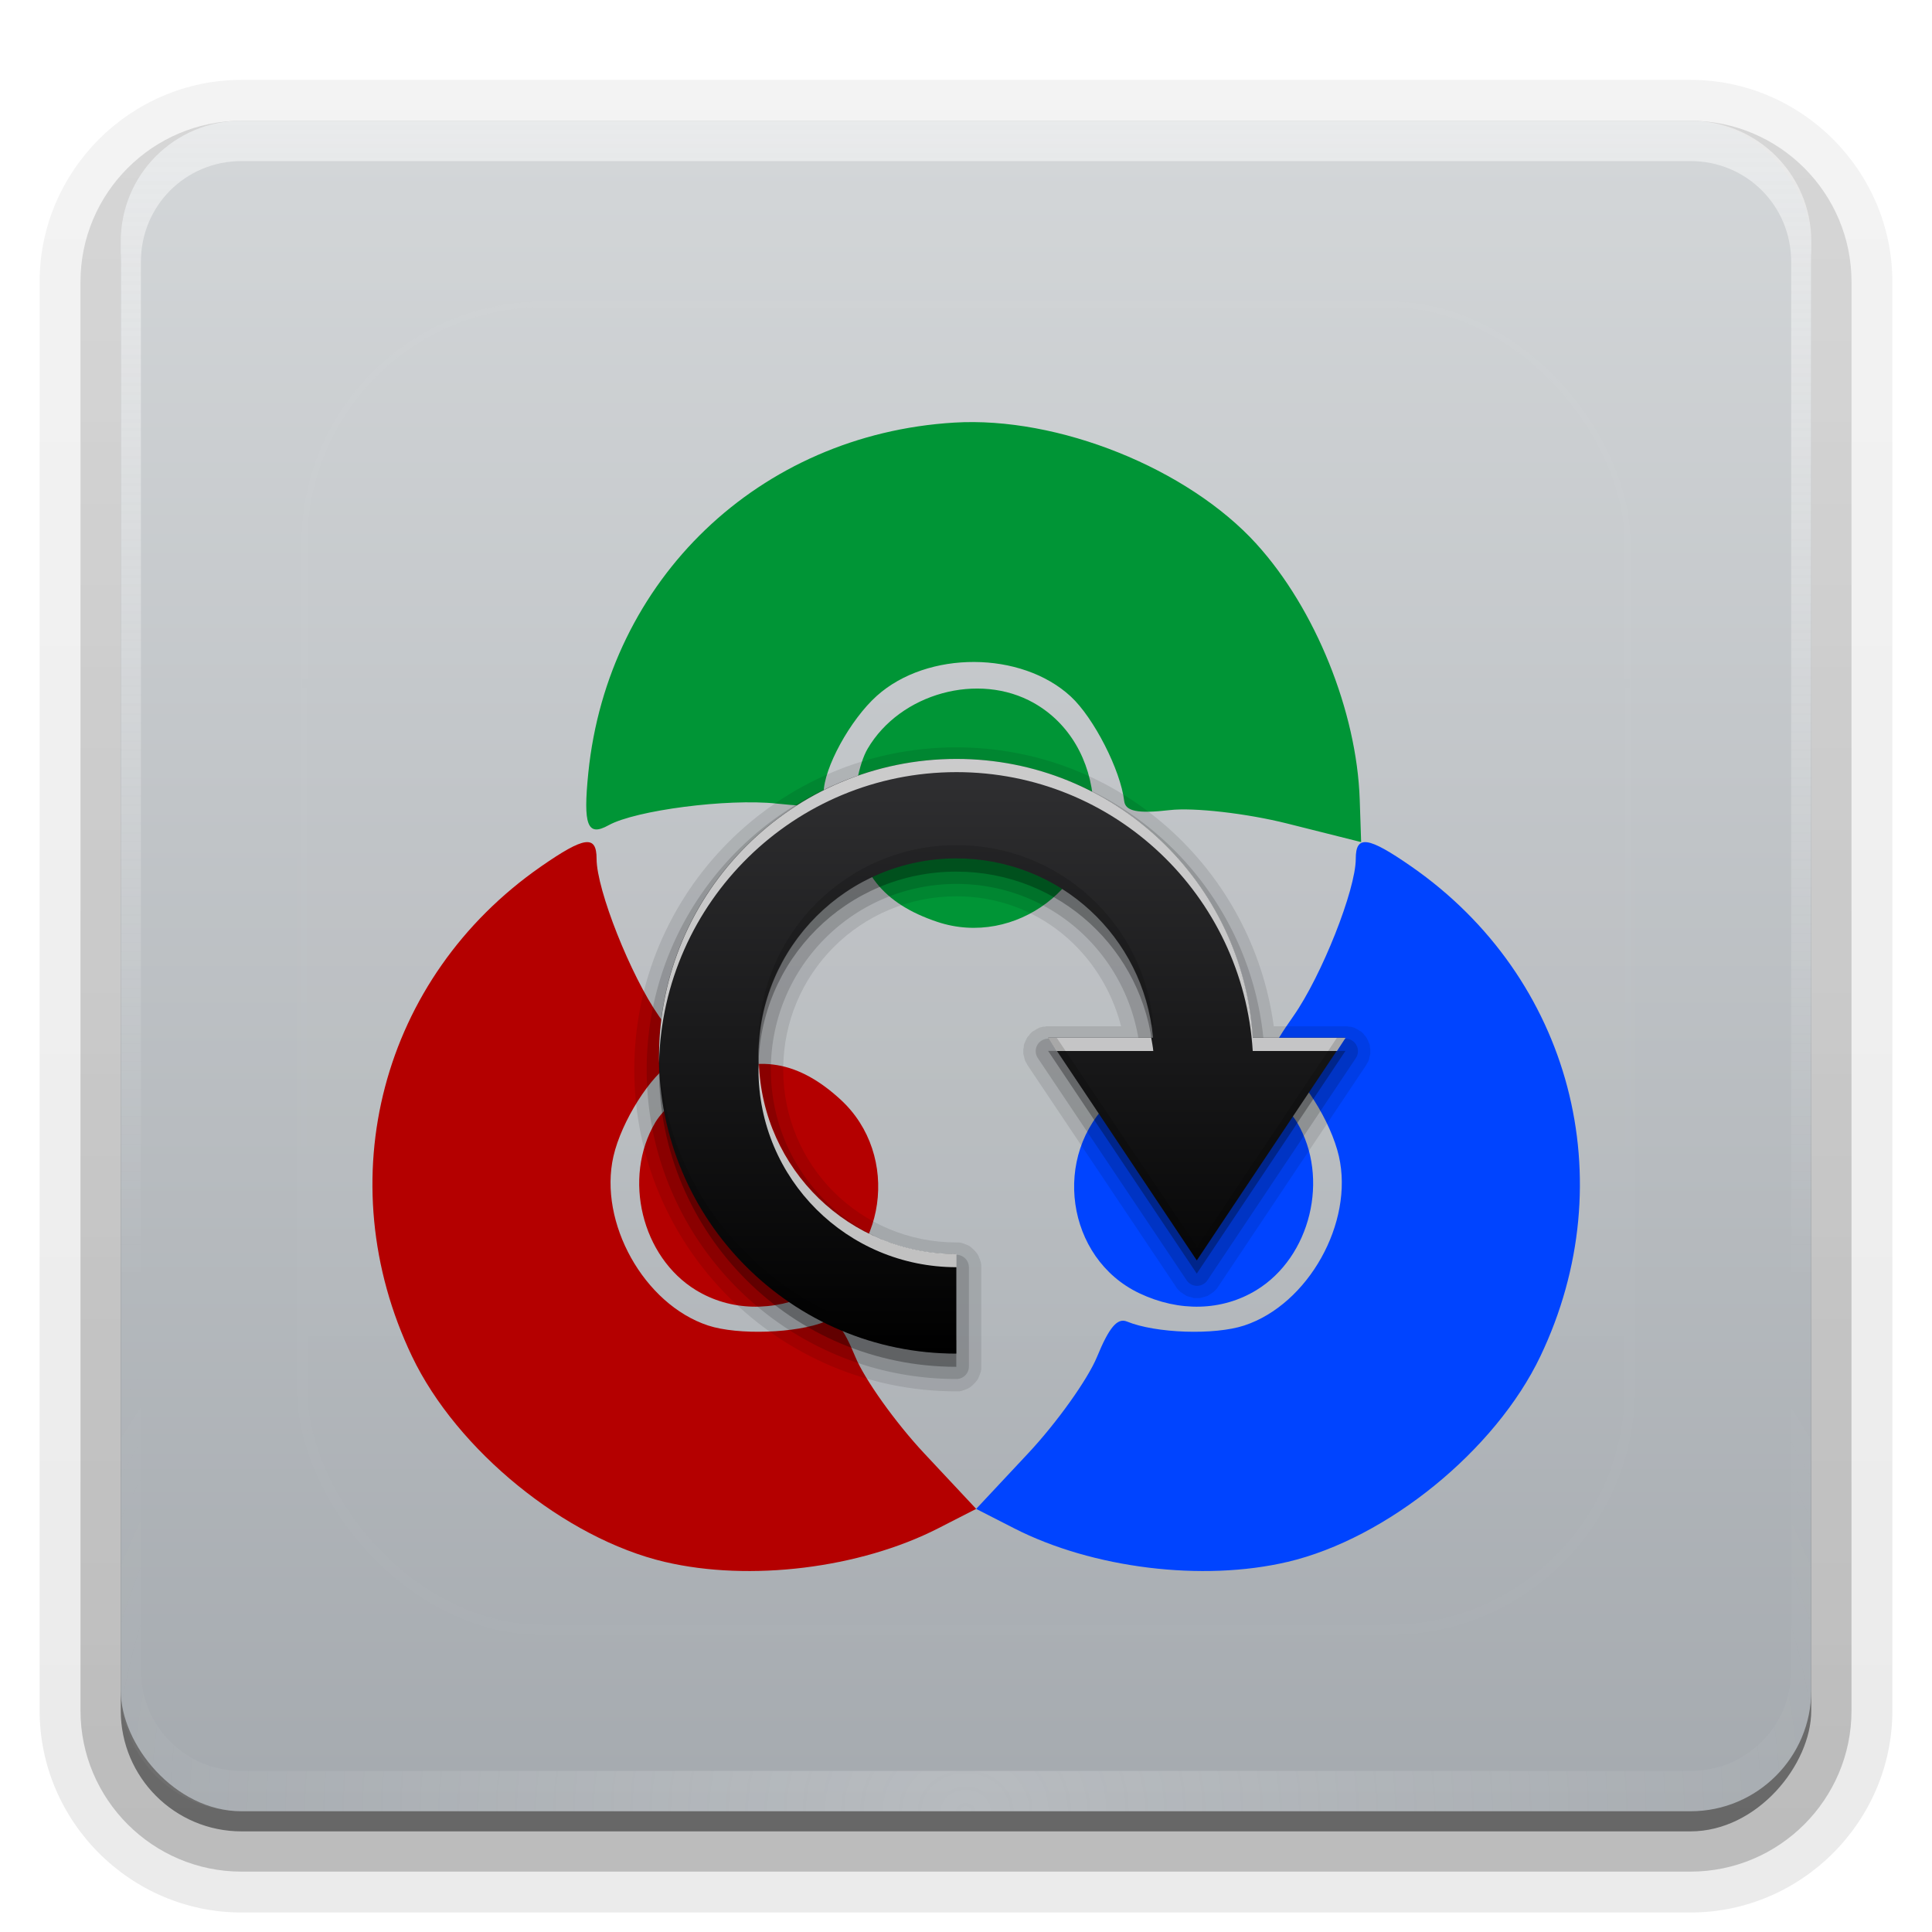 <?xml version="1.0" encoding="UTF-8"?>
<svg id="svg2408" width="96" height="96" version="1.0" xmlns="http://www.w3.org/2000/svg" xmlns:cc="http://creativecommons.org/ns#" xmlns:dc="http://purl.org/dc/elements/1.1/" xmlns:rdf="http://www.w3.org/1999/02/22-rdf-syntax-ns#" xmlns:xlink="http://www.w3.org/1999/xlink">
 <defs id="defs2410">
  <linearGradient id="ButtonShadow" x1="45.448" x2="45.448" y1="92.54" y2="7.016" gradientTransform="scale(1.006 .994)" gradientUnits="userSpaceOnUse">
   <stop id="stop3750" offset="0"/>
   <stop id="stop3752" stop-opacity=".588" offset="1"/>
  </linearGradient>
  <linearGradient id="linearGradient3737">
   <stop id="stop3739" stop-color="#fefefe" offset="0"/>
   <stop id="stop3741" stop-color="#fefefe" stop-opacity="0" offset="1"/>
  </linearGradient>
  <filter id="filter3174" color-interpolation-filters="sRGB">
   <feGaussianBlur id="feGaussianBlur3176" stdDeviation="1.71"/>
  </filter>
  <linearGradient id="linearGradient3188" x1="36.357" x2="36.357" y1="6" y2="63.893" gradientUnits="userSpaceOnUse" xlink:href="#linearGradient3737"/>
  <filter id="filter3794" x="-.192" y="-.192" width="1.384" height="1.384" color-interpolation-filters="sRGB">
   <feGaussianBlur id="feGaussianBlur3796" stdDeviation="5.28"/>
  </filter>
  <linearGradient id="linearGradient3613" x1="48" x2="48" y1="20.221" y2="138.66" gradientUnits="userSpaceOnUse" xlink:href="#linearGradient3737"/>
  <radialGradient id="radialGradient3619" cx="48" cy="90.172" r="42" gradientTransform="matrix(1.157 0 0 .996 -7.551 .197)" gradientUnits="userSpaceOnUse" xlink:href="#linearGradient3737"/>
  <clipPath id="clipPath3613">
   <rect id="rect3615" x="6" y="6" width="84" height="84" rx="6" ry="6" fill="#fefefe"/>
  </clipPath>
  <linearGradient id="linearGradient3617" x1="48" x2="48" y1="90" y2="5.988" gradientUnits="userSpaceOnUse">
   <stop id="stop3702" stop-color="#a5aaaf" offset="0"/>
   <stop id="stop3704" stop-color="#d4d7d9" offset="1"/>
  </linearGradient>
  <linearGradient id="ButtonShadow-0" x1="45.448" x2="45.448" y1="92.54" y2="7.016" gradientTransform="matrix(1.006 0 0 .994 100 0)" gradientUnits="userSpaceOnUse">
   <stop id="stop3750-8" offset="0"/>
   <stop id="stop3752-5" stop-opacity=".588" offset="1"/>
  </linearGradient>
  <linearGradient id="linearGradient3780" x1="32.251" x2="32.251" y1="6.132" y2="90.239" gradientTransform="matrix(1.024 0 0 1.012 -1.143 -98.071)" gradientUnits="userSpaceOnUse" xlink:href="#ButtonShadow-0"/>
  <linearGradient id="linearGradient3721" x1="32.251" x2="32.251" y1="6.132" y2="90.239" gradientTransform="translate(0,-97)" gradientUnits="userSpaceOnUse" xlink:href="#ButtonShadow-0"/>
  <linearGradient id="linearGradient4590" x1="10.458" x2="10.458" y1="4.397" y2="19.29" gradientTransform="matrix(-3.492 0 0 3.025 151.27 38.034)" gradientUnits="userSpaceOnUse">
   <stop id="stop3639" stop-color="#303032" offset="0"/>
   <stop id="stop3641" offset="1"/>
  </linearGradient>
 </defs>
 <g id="layer2" display="none">
  <rect id="rect3745" x="5" y="7" width="86" height="85" rx="6" ry="6" fill="url(#ButtonShadow)" filter="url(#filter3174)" opacity=".9"/>
 </g>
 <g id="layer3">
  <path id="path3786" transform="scale(1,-1)" d="m12-95.031c-5.511 0-10.031 4.52-10.031 10.031v71c0 5.511 4.52 10.031 10.031 10.031h72c5.511 0 10.031-4.52 10.031-10.031v-71c0-5.511-4.52-10.031-10.031-10.031h-72z" fill="url(#linearGradient3780)" opacity=".08"/>
  <path id="path3778" transform="scale(1,-1)" d="m12-94.031c-4.972 0-9.031 4.06-9.031 9.031v71c0 4.972 4.06 9.031 9.031 9.031h72c4.972 0 9.031-4.06 9.031-9.031v-71c0-4.972-4.06-9.031-9.031-9.031h-72z" fill="url(#linearGradient3780)" opacity=".1"/>
  <path id="path3770" transform="scale(1,-1)" d="m12-93c-4.409 0-8 3.591-8 8v71c0 4.409 3.591 8 8 8h72c4.409 0 8-3.591 8-8v-71c0-4.409-3.591-8-8-8h-72z" fill="url(#linearGradient3780)" opacity=".2"/>
  <rect id="rect3723" transform="scale(1,-1)" x="5" y="-92" width="86" height="85" rx="7" ry="7" fill="url(#linearGradient3780)" opacity=".3"/>
  <rect id="rect3716" transform="scale(1,-1)" x="6" y="-91" width="84" height="84" rx="6" ry="6" fill="url(#linearGradient3721)" opacity=".45"/>
 </g>
 <g id="layer1">
  <rect id="rect2419" x="6" y="6" width="84" height="84" rx="6" ry="6" fill="url(#linearGradient3617)"/>
  <path id="rect3728" d="m12 6c-3.324 0-6 2.676-6 6v2 68 2c0 0.335 0.041 0.651 0.094 0.969 0.049 0.296 0.097 0.597 0.188 0.875 0.01 0.03 0.021 0.064 0.031 0.094 0.099 0.288 0.235 0.547 0.375 0.812 0.145 0.274 0.316 0.536 0.5 0.781s0.374 0.473 0.594 0.688c0.44 0.428 0.943 0.815 1.5 1.094 0.279 0.14 0.573 0.247 0.875 0.344-0.256-0.1-0.487-0.236-0.719-0.375-0.007-0.004-0.024 0.004-0.031 0-0.032-0.019-0.062-0.043-0.094-0.062-0.12-0.077-0.231-0.164-0.344-0.25-0.106-0.081-0.213-0.161-0.312-0.25-0.178-0.161-0.347-0.345-0.5-0.531-0.108-0.13-0.218-0.265-0.312-0.406-0.025-0.038-0.038-0.086-0.062-0.125-0.065-0.103-0.13-0.205-0.188-0.312-0.101-0.195-0.206-0.416-0.281-0.625-0.008-0.022-0.024-0.041-0.031-0.062-0.032-0.092-0.036-0.187-0.062-0.281-0.03-0.107-0.07-0.203-0.094-0.312-0.073-0.342-0.125-0.698-0.125-1.062v-2-68-2c0-2.782 2.218-5 5-5h2 68 2c2.782 0 5 2.218 5 5v2 68 2c0 0.364-0.052 0.721-0.125 1.062-0.044 0.207-0.088 0.398-0.156 0.594-0.008 0.022-0.023 0.041-0.031 0.062-0.063 0.174-0.138 0.367-0.219 0.531-0.042 0.083-0.079 0.17-0.125 0.25-0.055 0.097-0.127 0.188-0.188 0.281-0.094 0.141-0.205 0.276-0.312 0.406-0.143 0.174-0.303 0.347-0.469 0.5-0.011 0.01-0.02 0.021-0.031 0.031-0.138 0.126-0.285 0.234-0.438 0.344-0.103 0.073-0.204 0.153-0.312 0.219-0.007 0.004-0.024-0.004-0.031 0-0.232 0.139-0.463 0.275-0.719 0.375 0.302-0.097 0.596-0.204 0.875-0.344 0.557-0.279 1.06-0.666 1.5-1.094 0.22-0.214 0.409-0.442 0.594-0.688s0.355-0.508 0.5-0.781c0.14-0.265 0.276-0.525 0.375-0.812 0.01-0.031 0.021-0.063 0.031-0.094 0.09-0.278 0.139-0.579 0.188-0.875 0.052-0.318 0.094-0.634 0.094-0.969v-2-68-2c0-3.324-2.676-6-6-6h-72z" fill="url(#linearGradient3188)" opacity=".5"/>
  <path id="path3615" d="m12 90c-3.324 0-6-2.676-6-6v-2-68-2c0-0.335 0.041-0.651 0.094-0.969 0.049-0.296 0.097-0.597 0.188-0.875 0.01-0.03 0.021-0.064 0.031-0.094 0.099-0.288 0.235-0.547 0.375-0.812 0.145-0.274 0.316-0.536 0.5-0.781s0.374-0.473 0.594-0.688c0.44-0.428 0.943-0.815 1.5-1.094 0.279-0.14 0.573-0.247 0.875-0.344-0.256 0.1-0.487 0.236-0.719 0.375-0.007 0.004-0.024-0.004-0.031 0-0.032 0.019-0.062 0.043-0.094 0.062-0.12 0.077-0.231 0.164-0.344 0.25-0.106 0.081-0.213 0.161-0.312 0.25-0.178 0.161-0.347 0.345-0.5 0.531-0.108 0.13-0.218 0.265-0.312 0.406-0.025 0.038-0.038 0.086-0.062 0.125-0.065 0.103-0.13 0.205-0.188 0.312-0.101 0.195-0.206 0.416-0.281 0.625-0.008 0.022-0.024 0.041-0.031 0.062-0.032 0.092-0.036 0.187-0.062 0.281-0.03 0.107-0.07 0.203-0.094 0.312-0.073 0.342-0.125 0.698-0.125 1.062v2 68 2c0 2.782 2.218 5 5 5h2 68 2c2.782 0 5-2.218 5-5v-2-68-2c0-0.364-0.052-0.721-0.125-1.062-0.044-0.207-0.088-0.398-0.156-0.594-0.008-0.022-0.023-0.041-0.031-0.062-0.063-0.174-0.138-0.367-0.219-0.531-0.042-0.083-0.079-0.17-0.125-0.25-0.055-0.097-0.127-0.188-0.188-0.281-0.094-0.141-0.205-0.276-0.312-0.406-0.143-0.174-0.303-0.347-0.469-0.5-0.011-0.01-0.02-0.021-0.031-0.031-0.138-0.126-0.285-0.234-0.438-0.344-0.103-0.073-0.204-0.153-0.312-0.219-0.007-0.004-0.024 0.004-0.031 0-0.232-0.139-0.463-0.275-0.719-0.375 0.302 0.097 0.596 0.204 0.875 0.344 0.557 0.279 1.06 0.666 1.5 1.094 0.22 0.214 0.409 0.442 0.594 0.688s0.355 0.508 0.5 0.781c0.14 0.265 0.276 0.525 0.375 0.812 0.01 0.031 0.021 0.063 0.031 0.094 0.09 0.278 0.139 0.579 0.188 0.875 0.052 0.318 0.094 0.634 0.094 0.969v2 68 2c0 3.324-2.676 6-6 6h-72z" fill="url(#radialGradient3619)" opacity=".2"/>
 </g>
 <g id="layer5">
  <rect id="rect3171" x="15" y="15" width="66" height="66" rx="12" ry="12" clip-path="url(#clipPath3613)" fill="url(#linearGradient3613)" filter="url(#filter3794)" opacity=".1" stroke="#fefefe" stroke-linecap="round" stroke-width=".5"/>
 </g>
 <path id="path4662" d="m33.035 77.611c-4.952-1.167-10.334-5.545-12.565-10.22-4.178-8.755-1.527-18.818 6.41-24.334 2.159-1.5 2.764-1.584 2.764-0.385 0 1.539 1.697 5.818 3.101 7.821 1.151 1.641 1.252 1.984 0.68 2.304-1.083 0.606-2.547 2.922-2.943 4.657-0.752 3.294 1.522 7.36 4.702 8.409 1.48 0.488 4.401 0.39 5.83-0.197 0.475-0.195 0.885 0.289 1.487 1.755 0.457 1.113 1.995 3.269 3.418 4.79l2.587 2.765-1.887 0.965c-3.895 1.991-9.366 2.663-13.584 1.669zm1.55-13.503c-2.698-1.645-3.654-5.576-2.026-8.332 0.431-0.729 1.63-1.736 2.666-2.237 2.416-1.17 4.437-0.832 6.537 1.093 3.013 2.761 2.283 7.898-1.367 9.63-1.981 0.94-4.107 0.884-5.81-0.154z" fill="#b40000" stroke-width=".437"/>
 <path id="path4662-3" d="m63.976 77.611c4.952-1.167 10.334-5.545 12.565-10.22 4.178-8.755 1.527-18.818-6.41-24.334-2.159-1.5-2.764-1.584-2.764-0.385 0 1.539-1.697 5.818-3.101 7.821-1.151 1.641-1.252 1.984-0.68 2.304 1.083 0.606 2.547 2.922 2.943 4.657 0.752 3.294-1.522 7.36-4.702 8.409-1.48 0.488-4.401 0.39-5.83-0.197-0.475-0.195-0.885 0.289-1.487 1.755-0.457 1.113-1.995 3.269-3.418 4.79l-2.587 2.765 1.887 0.965c3.895 1.991 9.366 2.663 13.584 1.669zm-1.55-13.503c2.698-1.645 3.654-5.576 2.026-8.332-0.431-0.729-1.63-1.736-2.666-2.237-2.416-1.17-4.437-0.832-6.537 1.093-3.013 2.761-2.283 7.898 1.367 9.63 1.981 0.94 4.107 0.884 5.81-0.154z" fill="#04f" stroke-width=".437"/>
 <path id="path4662-3-7" d="m62.439 27.034c-3.422-3.765-9.86-6.35-15.031-6.035-9.683 0.59-17.199 7.787-18.175 17.404-0.265 2.615-0.046 3.185 1.004 2.604 1.346-0.746 5.912-1.337 8.344-1.079 1.994 0.211 2.342 0.133 2.345-0.523 5e-3 -1.242 1.321-3.645 2.646-4.832 2.516-2.255 7.175-2.237 9.635 0.036 1.144 1.057 2.474 3.661 2.654 5.195 0.06 0.51 0.682 0.634 2.256 0.45 1.196-0.14 3.826 0.16 5.846 0.667l3.672 0.922-0.071-2.118c-0.147-4.372-2.211-9.483-5.126-12.69zm-11.058 7.902c-2.747-1.562-6.648-0.493-8.269 2.267-0.429 0.73-0.728 2.268-0.664 3.416 0.148 2.68 1.423 4.284 4.125 5.188 3.875 1.296 8.015-1.832 7.76-5.865-0.138-2.189-1.218-4.021-2.952-5.006z" fill="#009536" stroke-width=".437"/>
 <g id="g4588" transform="matrix(.656 0 0 .656 -25.983 4.037)">
  <path id="path3894" d="m112.06 50.457c12.331-3e-6 22.416 9.229 24.031 21.125h5.438c1.8e-4 2e-6 0.125-1.4e-5 0.125 0 1.8e-4 1.4e-5 0.125 0.031 0.125 0.031 1.8e-4 2.5e-5 0.125-3.7e-5 0.125 0s0.125 0.031 0.125 0.031c1.7e-4 4.8e-5 0.125 0.031 0.125 0.031 1.7e-4 6e-5 0.125 0.062 0.125 0.062 1.6e-4 7.1e-5 0.125 0.062 0.125 0.062 1.6e-4 8.1e-5 0.094 0.062 0.094 0.062 1.5e-4 9.1e-5 0.094 0.062 0.094 0.062 1.5e-4 1.01e-4 0.125 0.062 0.125 0.062 1.4e-4 1.11e-4 0.094 0.094 0.094 0.094 1.3e-4 1.2e-4 0.094 0.094 0.094 0.094 1.2e-4 1.28e-4 0.062 0.094 0.062 0.094 1.1e-4 1.36e-4 0.094 0.094 0.094 0.094 1.1e-4 1.43e-4 0.062 0.094 0.062 0.094 1e-4 1.49e-4 0.062 0.125 0.062 0.125 9e-5 1.55e-4 0.062 0.125 0.062 0.125 7e-5 1.61e-4 0.031 0.094 0.031 0.094 6e-5 1.65e-4 0.062 0.125 0.062 0.125 5e-5 1.69e-4 0.031 0.125 0.031 0.125 4e-5 1.72e-4 -2e-5 0.125 0 0.125 3e-5 1.74e-4 0.031 0.125 0.031 0.125 2e-5 1.75e-4 0 0.125 0 0.125 1e-5 1.76e-4 1e-5 0.125 0 0.125s2e-5 0.125 0 0.125-0.031 0.125-0.031 0.125c-3e-5 1.73e-4 -0.031 0.125-0.031 0.125-4e-5 1.71e-4 -0.031 0.125-0.031 0.125-5e-5 1.67e-4 -0.031 0.125-0.031 0.125-6e-5 1.63e-4 -0.062 0.125-0.062 0.125-7e-5 1.59e-4 -0.062 0.094-0.062 0.094-8e-5 1.53e-4 -0.062 0.125-0.062 0.125l-11.25 16.844c-9e-5 1.31e-4 -0.062 0.094-0.062 0.094-9e-5 1.26e-4 -0.094 0.094-0.094 0.094-1e-4 1.19e-4 -0.062 0.062-0.062 0.062-1.1e-4 1.13e-4 -0.094 0.094-0.094 0.094-1.2e-4 1.06e-4 -0.094 0.062-0.094 0.062-1.2e-4 9.8e-5 -0.094 0.062-0.094 0.062-1.3e-4 9.1e-5 -0.094 0.062-0.094 0.062-1.3e-4 8.3e-5 -0.094 0.062-0.094 0.062-1.4e-4 7.4e-5 -0.094 0.062-0.094 0.062-1.4e-4 6.6e-5 -0.125 0.031-0.125 0.031-1.5e-4 5.7e-5 -0.094 0.031-0.094 0.031-1.5e-4 4.7e-5 -0.125 0.031-0.125 0.031-1.5e-4 3.8e-5 -0.094 0.031-0.094 0.031-1.5e-4 2.9e-5 -0.125 0.031-0.125 0.031-1.6e-4 1.9e-5 -0.094-1e-5 -0.094 0-1.6e-4 1e-5 -0.125 0-0.125 0s-0.125 1e-5 -0.125 0-0.094 1.9e-5 -0.094 0c-1.6e-4 -1.9e-5 -0.125-0.031-0.125-0.031-1.5e-4 -2.9e-5 -0.094-0.031-0.094-0.031-1.5e-4 -3.8e-5 -0.125-0.031-0.125-0.031-1.5e-4 -4.7e-5 -0.094-0.031-0.094-0.031-1.5e-4 -5.7e-5 -0.125-0.031-0.125-0.031-1.4e-4 -6.6e-5 -0.094-0.062-0.094-0.062-1.4e-4 -7.4e-5 -0.094-0.062-0.094-0.062-1.3e-4 -8.3e-5 -0.094-0.062-0.094-0.062-1.3e-4 -9.1e-5 -0.094-0.062-0.094-0.062-1.2e-4 -9.8e-5 -0.094-0.062-0.094-0.062-1.2e-4 -1.06e-4 -0.094-0.094-0.094-0.094-1.1e-4 -1.13e-4 -0.062-0.062-0.062-0.062-1e-4 -1.19e-4 -0.094-0.094-0.094-0.094-1e-4 -1.26e-4 -0.062-0.094-0.062-0.094l-11.281-16.844c-9e-5 -1.47e-4 -0.062-0.125-0.062-0.125-8e-5 -1.53e-4 -0.062-0.094-0.062-0.094-7e-5 -1.59e-4 -0.062-0.125-0.062-0.125-6e-5 -1.63e-4 -0.031-0.125-0.031-0.125-5e-5 -1.67e-4 -0.031-0.125-0.031-0.125-4e-5 -1.71e-4 -0.031-0.125-0.031-0.125-3e-5 -1.73e-4 -0.031-0.125-0.031-0.125-2e-5 -1.75e-4 1e-5 -0.125 0-0.125s0-0.125 0-0.125c1e-5 -1.76e-4 -1e-5 -0.125 0-0.125 2e-5 -1.75e-4 0.031-0.125 0.031-0.125 3e-5 -1.74e-4 -4e-5 -0.125 0-0.125s0.031-0.125 0.031-0.125c5e-5 -1.69e-4 0.062-0.125 0.062-0.125 6e-5 -1.65e-4 0.031-0.094 0.031-0.094 7e-5 -1.61e-4 0.062-0.125 0.062-0.125 9e-5 -1.55e-4 0.062-0.125 0.062-0.125s0.062-0.094 0.062-0.094c1.1e-4 -1.43e-4 0.094-0.094 0.094-0.094 1.1e-4 -1.36e-4 0.062-0.094 0.062-0.094 1.2e-4 -1.28e-4 0.094-0.094 0.094-0.094 1.3e-4 -1.2e-4 0.094-0.094 0.094-0.094 1.4e-4 -1.11e-4 0.125-0.062 0.125-0.062 1.5e-4 -1.01e-4 0.094-0.062 0.094-0.062 1.5e-4 -9.1e-5 0.094-0.062 0.094-0.062 1.6e-4 -8.1e-5 0.125-0.062 0.125-0.062 1.6e-4 -7.1e-5 0.125-0.062 0.125-0.062 1.7e-4 -6e-5 0.125-0.031 0.125-0.031 1.7e-4 -4.8e-5 0.125-0.031 0.125-0.031 1.7e-4 -3.7e-5 0.125 2.5e-5 0.125 0 1.8e-4 -2.5e-5 0.125-0.031 0.125-0.031 1.8e-4 -1.4e-5 0.125 2e-6 0.125 0h5.531c-1.458-5.636-6.35-9.844-12.469-9.844-7.27 3e-6 -13.125 5.855-13.125 13.125 0 7.271 5.85 13.094 13.125 13.094 2.6e-4 3e-6 0.187-2.7e-5 0.188 0 2.6e-4 2.7e-5 0.187 0.031 0.188 0.031 2.5e-4 5.2e-5 0.187 0.062 0.188 0.062 2.5e-4 7.6e-5 0.156 0.062 0.156 0.062 2.4e-4 9.9e-5 0.156 0.062 0.156 0.062 2.3e-4 1.21e-4 0.156 0.094 0.156 0.094 2.1e-4 1.42e-4 0.156 0.125 0.156 0.125 2e-4 1.62e-4 0.125 0.125 0.125 0.125s0.125 0.125 0.125 0.125 0.125 0.156 0.125 0.156 0.094 0.156 0.094 0.156c1.2e-4 2.24e-4 0.062 0.156 0.062 0.156s0.062 0.156 0.062 0.156c8e-5 2.43e-4 0.062 0.187 0.062 0.188 5e-5 2.49e-4 0.031 0.187 0.031 0.188 3e-5 2.53e-4 0 0.187 0 0.188v7.531c0 2.55e-4 3e-5 0.187 0 0.188-2e-5 2.53e-4 -0.031 0.187-0.031 0.188-5e-5 2.49e-4 -0.062 0.187-0.062 0.188-7e-5 2.43e-4 -0.062 0.156-0.062 0.156s-0.062 0.156-0.062 0.156c-1.2e-4 2.24e-4 -0.094 0.156-0.094 0.156-1.4e-4 2.11e-4 -0.125 0.156-0.125 0.156s-0.125 0.125-0.125 0.125-0.125 0.125-0.125 0.125c-1.9e-4 1.62e-4 -0.156 0.125-0.156 0.125s-0.156 0.094-0.156 0.094c-2.2e-4 1.21e-4 -0.156 0.062-0.156 0.062-2.3e-4 9.9e-5 -0.156 0.062-0.156 0.062-2.4e-4 7.6e-5 -0.187 0.062-0.188 0.062-2.5e-4 5.2e-5 -0.187 0.031-0.188 0.031-2.5e-4 2.7e-5 -0.187-3e-6 -0.188 0-13.452 0-24.406-10.92-24.406-24.375 0-13.455 10.952-24.406 24.406-24.406z" opacity=".1"/>
  <path id="path3890" d="m112.06 51.394c12.149-3e-6 22.067 9.282 23.25 21.125h6.219a0.948 0.948 0 0 1 0.781 1.469l-11.25 16.844a0.948 0.948 0 0 1-1.562 0l-11.281-16.844a0.948 0.948 0 0 1 0.781-1.469h6.844c-1.104-6.655-6.797-11.719-13.781-11.719-7.777 3e-6 -14.062 6.286-14.062 14.062 0 7.777 6.283 14.031 14.062 14.031a0.948 0.948 0 0 1 0.938 0.938v7.531a0.948 0.948 0 0 1-0.938 0.938c-12.944 0-23.469-10.492-23.469-23.438 0-12.945 10.523-23.469 23.469-23.469z" opacity=".15"/>
  <path id="path3884" d="m141.52 73.448-11.261 16.868-11.261-16.868h7.949c-0.692-7.642-7.08-13.58-14.904-13.58-8.288 3e-6 -14.987 6.699-14.987 14.987 0 8.288 6.699 14.987 14.987 14.987v7.535c-12.432 0-22.522-10.09-22.522-22.522 0-12.432 10.09-22.522 22.522-22.522 11.96-3e-6 21.713 9.336 22.44 21.115z" opacity=".3"/>
  <path id="Symbol" d="m141.52 72.448-11.261 16.868-11.261-16.868h7.949c-0.692-7.642-7.08-13.58-14.904-13.58-8.288 3e-6 -14.987 6.699-14.987 14.987 0 8.288 6.699 14.987 14.987 14.987v7.535c-12.432 0-22.522-10.09-22.522-22.522 0-12.432 10.09-22.522 22.522-22.522 11.96-3e-6 21.713 9.336 22.44 21.115z" fill="url(#linearGradient4590)"/>
  <path id="path3866" d="m112.06 51.332c11.96-3e-6 21.711 9.347 22.438 21.125h7.031l-0.656 1h-6.375c-0.727-11.778-10.477-21.125-22.438-21.125-12.264 0-22.264 9.831-22.531 22.031-4e-3 -0.167 0-0.332 0-0.5 0-12.432 10.099-22.531 22.531-22.531zm14.75 21.125c0.053 0.333 0.125 0.66 0.156 1h-7.312l-0.656-1zm-29.719 1.906c0.266 8.053 6.85 14.469 14.969 14.469v1c-8.288 0-15-6.681-15-14.969 0-0.169 0.026-0.332 0.031-0.5z" fill="#fefefe" opacity=".75"/>
  <path id="path3875" d="m112.06 57.863c7.825 0 14.214 5.952 14.906 13.594h-0.156c-1.137-7.149-7.273-12.594-14.75-12.594-8.119 3e-6 -14.703 6.447-14.969 14.5-6e-3 -0.168-0.031-0.331-0.031-0.5 0-8.288 6.712-15 15-15zm29.469 14.594-11.25 16.844-11.281-16.844h0.656l10.625 15.844 10.594-15.844zm-52 0.906c0.267 12.201 10.267 22 22.531 22v1c-12.432 0-22.531-10.068-22.531-22.5 0-0.168-4e-3 -0.333 0-0.5z" opacity=".15"/>
 </g>
</svg>
